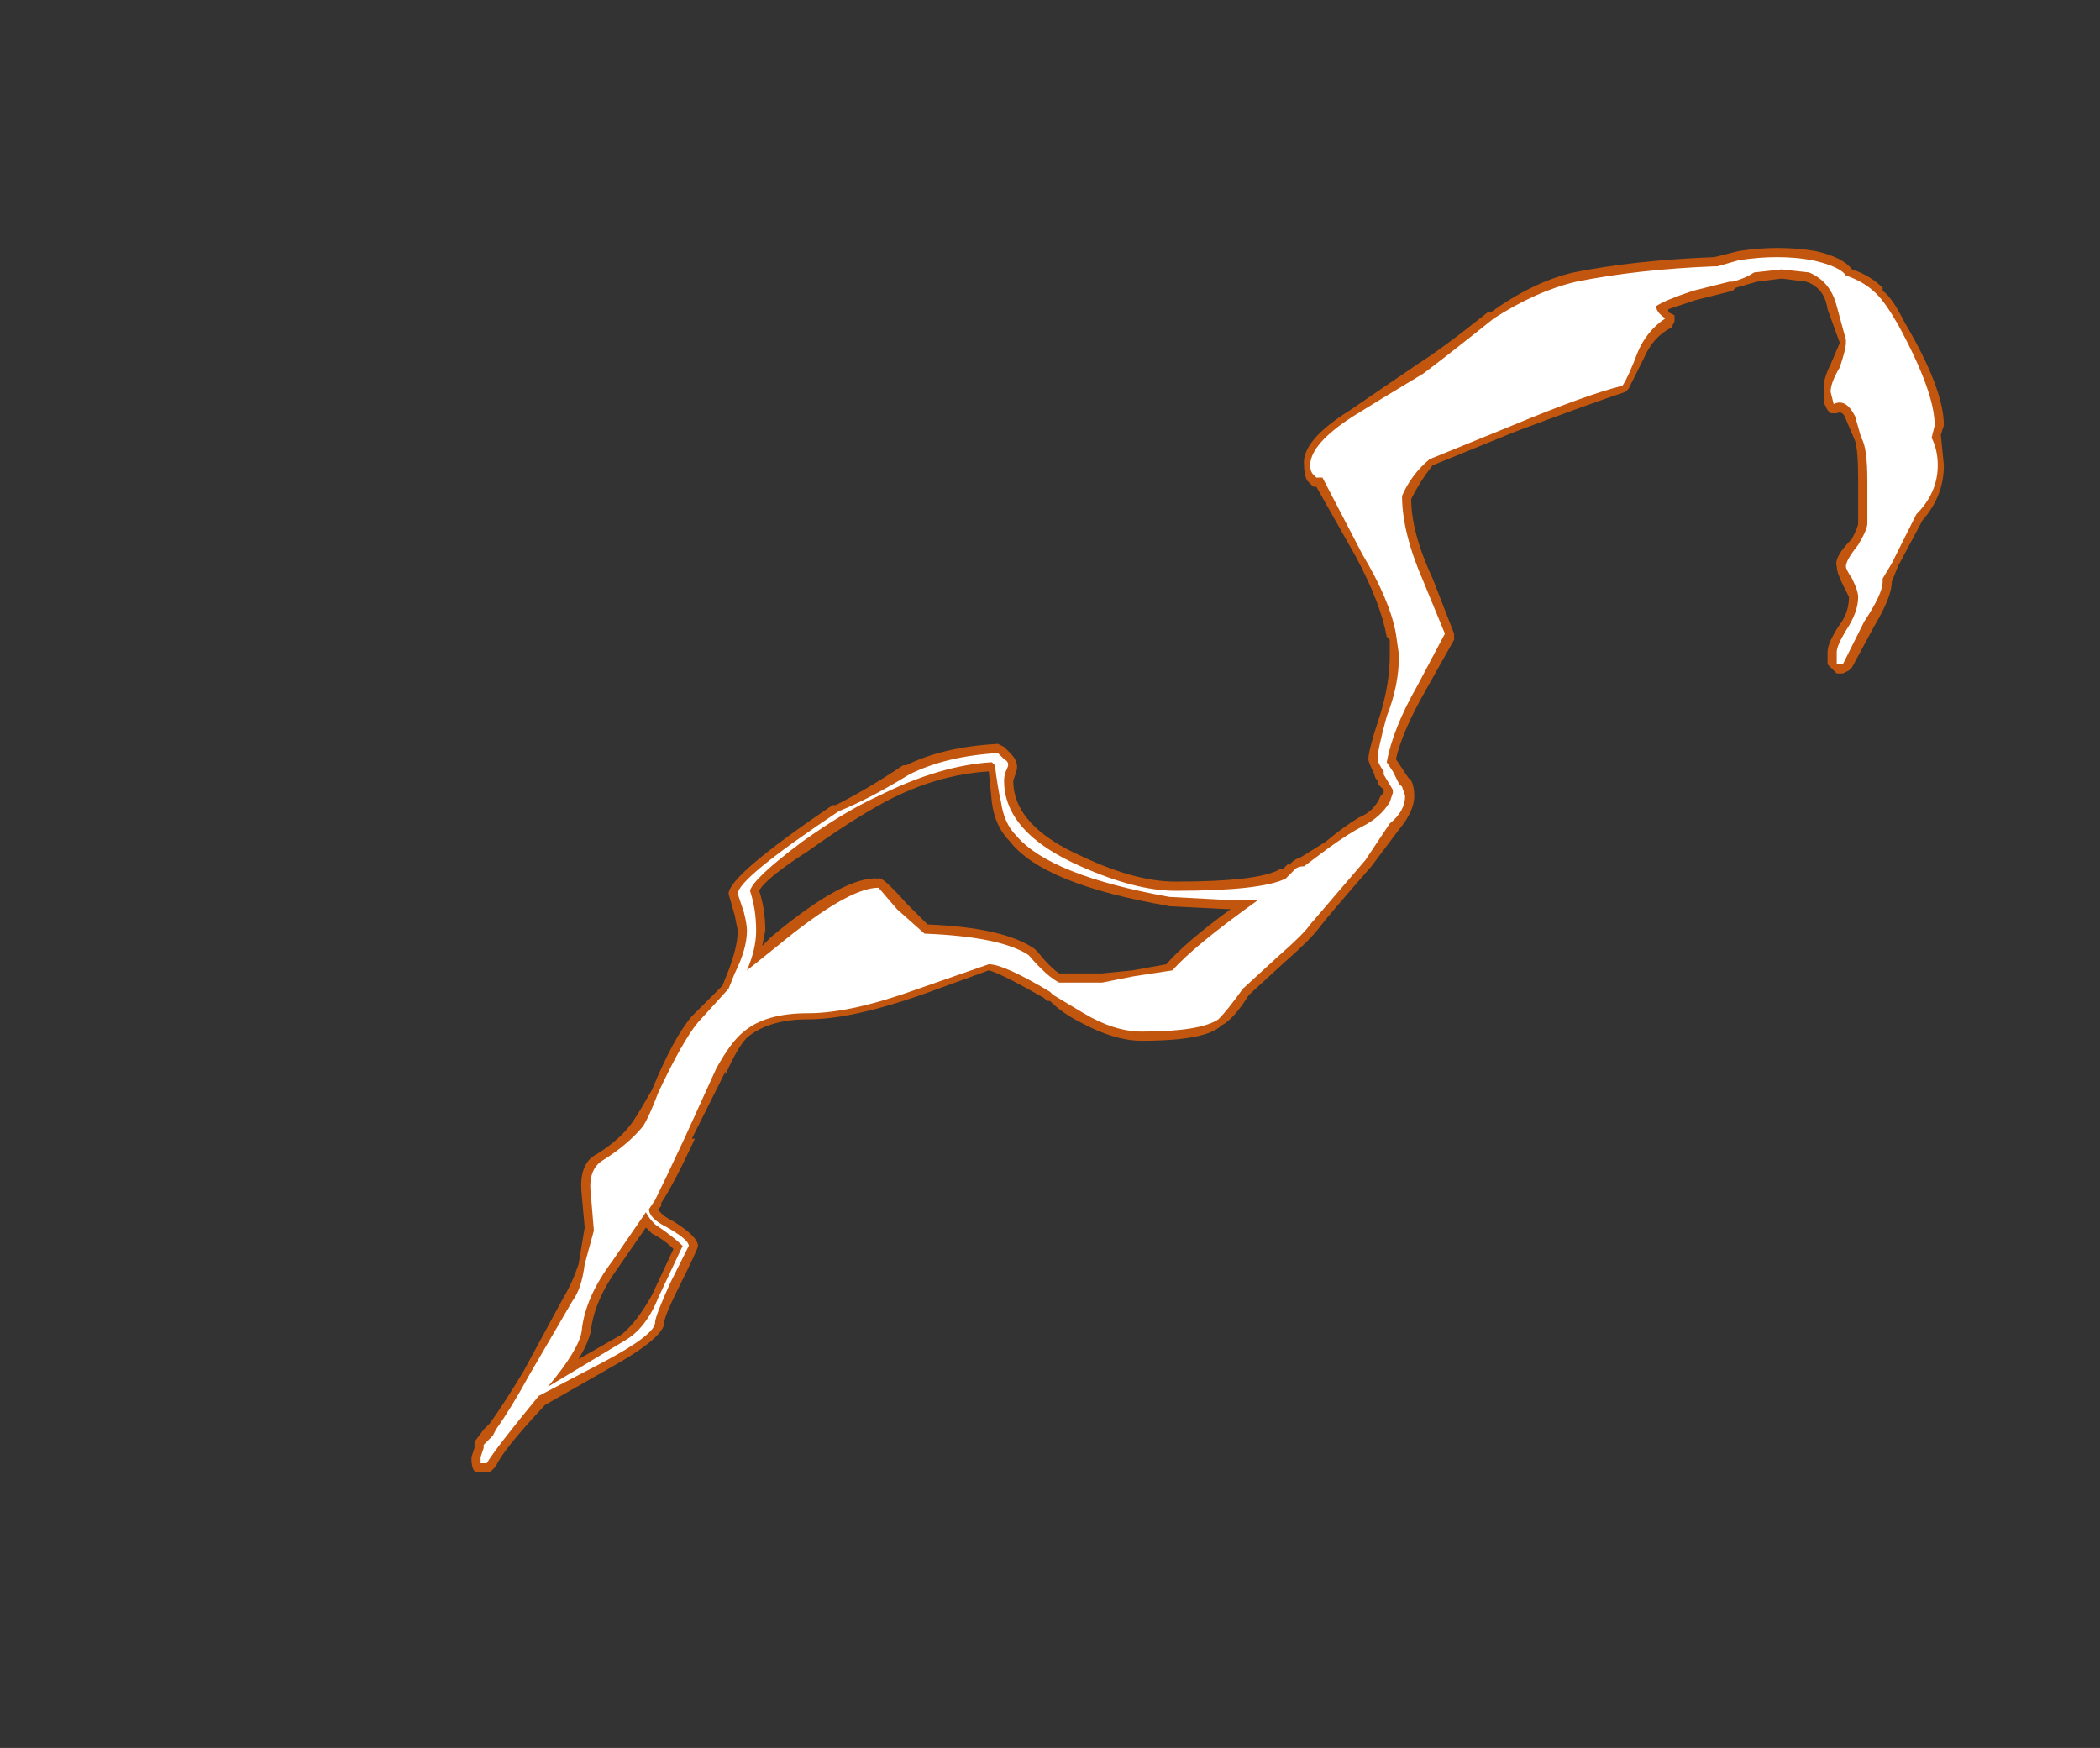 <?xml version="1.0" encoding="UTF-8" standalone="no"?>
<svg xmlns:ffdec="https://www.free-decompiler.com/flash" xmlns:xlink="http://www.w3.org/1999/xlink" ffdec:objectType="frame" height="199.85px" width="240.1px" xmlns="http://www.w3.org/2000/svg">
  <rect width="100%" height="100%" fill="#333333" stroke="none"/>
  <g transform="matrix(1.0, 0.0, 0.0, 1.0, 113.4, 208.95)">
    <use ffdec:characterId="806" height="20.0" transform="matrix(7.0, 0.0, 0.0, 7.0, -59.5, -180.6)" width="24.05" xlink:href="#shape0"/>
  </g>
  <defs>
    <g id="shape0" transform="matrix(1.0, 0.0, 0.0, 1.0, 8.5, 25.8)">
      <path d="M14.55 -25.1 Q14.7 -25.0 14.9 -24.6 15.55 -23.5 15.55 -22.9 L15.5 -22.75 15.55 -22.25 Q15.55 -21.75 15.2 -21.35 L14.8 -20.6 14.7 -20.35 Q14.7 -20.1 14.4 -19.6 L14.05 -18.95 14.0 -18.9 13.9 -18.85 13.8 -18.85 13.65 -19.0 13.65 -19.2 Q13.65 -19.35 13.85 -19.65 14.0 -19.85 14.0 -20.1 L13.9 -20.3 Q13.8 -20.5 13.8 -20.6 13.75 -20.75 14.05 -21.05 14.15 -21.25 14.15 -21.3 L14.15 -22.0 Q14.15 -22.5 14.1 -22.65 L13.95 -23.0 Q13.9 -23.15 13.8 -23.1 L13.7 -23.1 13.65 -23.15 13.6 -23.25 Q13.6 -23.3 13.6 -23.45 13.55 -23.6 13.7 -23.9 L13.85 -24.25 13.65 -24.8 Q13.6 -25.15 13.3 -25.25 L12.9 -25.3 12.5 -25.25 12.15 -25.15 12.1 -25.1 11.5 -24.95 11.05 -24.8 11.05 -24.75 11.15 -24.7 11.15 -24.6 11.1 -24.5 Q10.8 -24.35 10.65 -24.0 L10.4 -23.5 10.35 -23.45 Q9.75 -23.25 8.55 -22.8 L7.2 -22.25 Q7.0 -22.0 6.85 -21.7 6.85 -21.15 7.2 -20.4 L7.55 -19.5 7.55 -19.4 7.1 -18.6 Q6.7 -17.9 6.6 -17.45 L6.8 -17.15 6.85 -17.1 Q6.9 -17.0 6.9 -16.85 6.9 -16.6 6.65 -16.3 L6.2 -15.7 Q5.5 -14.9 5.35 -14.7 5.2 -14.5 4.8 -14.15 L4.2 -13.6 Q3.95 -13.2 3.75 -13.1 3.5 -12.85 2.45 -12.85 2.0 -12.85 1.45 -13.15 1.15 -13.3 0.95 -13.5 L0.9 -13.5 0.85 -13.55 Q0.15 -13.95 -0.05 -14.0 L-1.15 -13.6 Q-2.3 -13.2 -3.0 -13.2 -3.65 -13.2 -4.0 -12.9 -4.15 -12.75 -4.35 -12.3 L-4.35 -12.35 -4.9 -11.25 -4.85 -11.25 Q-5.2 -10.5 -5.4 -10.2 L-5.4 -10.15 -5.45 -10.1 Q-5.4 -10.0 -5.2 -9.9 -4.8 -9.65 -4.8 -9.5 -4.8 -9.45 -5.1 -8.85 -5.35 -8.35 -5.35 -8.25 -5.35 -8.0 -6.25 -7.5 L-7.3 -6.9 Q-8.0 -6.15 -8.1 -5.9 L-8.2 -5.8 -8.4 -5.8 Q-8.5 -5.8 -8.5 -6.05 L-8.45 -6.2 -8.45 -6.3 -8.3 -6.5 -8.2 -6.6 Q-7.95 -6.95 -7.65 -7.45 L-7.0 -8.65 Q-6.85 -8.9 -6.75 -9.2 L-6.65 -9.8 -6.7 -10.35 Q-6.75 -10.85 -6.45 -11.0 -6.05 -11.25 -5.85 -11.55 -5.75 -11.7 -5.55 -12.05 -5.2 -12.9 -4.9 -13.25 L-4.4 -13.75 -4.3 -14.0 Q-4.15 -14.4 -4.15 -14.65 L-4.2 -14.9 -4.3 -15.25 Q-4.3 -15.55 -2.6 -16.7 L-2.55 -16.7 Q-2.05 -16.95 -1.45 -17.35 L-1.4 -17.35 Q-0.8 -17.65 0.1 -17.7 L0.2 -17.65 0.3 -17.55 Q0.45 -17.4 0.4 -17.25 L0.35 -17.1 Q0.35 -16.35 1.5 -15.85 2.35 -15.45 3.0 -15.45 4.35 -15.45 4.7 -15.65 L4.75 -15.65 4.85 -15.75 4.85 -15.7 Q4.9 -15.8 5.05 -15.85 L5.45 -16.1 Q5.75 -16.35 6.0 -16.5 6.25 -16.6 6.35 -16.85 L6.4 -16.9 6.4 -16.95 6.3 -17.05 6.3 -17.1 Q6.25 -17.15 6.25 -17.2 6.15 -17.4 6.15 -17.45 6.15 -17.6 6.35 -18.2 6.5 -18.7 6.5 -19.15 L6.5 -19.4 6.45 -19.45 Q6.35 -20.0 5.95 -20.75 L5.3 -21.9 5.25 -21.9 5.15 -22.0 Q5.1 -22.1 5.1 -22.25 5.05 -22.65 5.85 -23.15 L6.95 -23.9 Q7.35 -24.15 8.1 -24.75 L8.15 -24.75 Q8.85 -25.25 9.5 -25.4 10.5 -25.6 11.8 -25.65 L12.2 -25.75 Q12.85 -25.85 13.45 -25.75 13.9 -25.65 14.05 -25.45 14.35 -25.35 14.55 -25.15 L14.55 -25.1 M14.95 -21.9 L14.95 -21.85 15.2 -21.85 14.95 -21.9 M0.75 -14.3 Q0.95 -14.05 1.1 -13.95 L1.8 -13.95 2.3 -14.0 2.85 -14.1 Q3.15 -14.45 3.9 -15.0 L3.85 -15.0 2.85 -15.05 2.9 -15.05 Q0.85 -15.4 0.3 -16.1 0.05 -16.35 0.0 -16.75 L-0.05 -17.25 Q-0.9 -17.2 -1.75 -16.75 -2.3 -16.45 -3.0 -15.95 -3.7 -15.5 -3.8 -15.3 -3.7 -15.0 -3.7 -14.65 L-3.75 -14.4 -3.6 -14.55 Q-2.4 -15.55 -1.85 -15.5 -1.8 -15.55 -1.4 -15.1 L-1.05 -14.75 Q0.2 -14.7 0.7 -14.35 L0.75 -14.3 M-5.55 -9.7 L-5.65 -9.8 -6.1 -9.15 Q-6.5 -8.6 -6.55 -8.1 -6.6 -7.9 -6.75 -7.65 L-6.05 -8.05 Q-5.8 -8.25 -5.55 -8.7 L-5.2 -9.45 Q-5.35 -9.6 -5.55 -9.7" fill="#ff6600" fill-opacity="0.702" fill-rule="evenodd" stroke="none"/>
      <path d="M12.45 -25.4 Q12.3 -25.3 12.1 -25.25 L12.05 -25.25 11.45 -25.1 Q11.0 -24.95 10.85 -24.85 10.85 -24.75 11.0 -24.65 10.7 -24.45 10.55 -24.1 10.4 -23.7 10.3 -23.55 9.7 -23.4 8.5 -22.9 L7.15 -22.35 Q6.85 -22.1 6.7 -21.75 6.7 -21.15 7.05 -20.35 L7.4 -19.5 6.95 -18.65 Q6.55 -17.95 6.45 -17.4 L6.55 -17.25 6.65 -17.05 6.7 -17.0 6.75 -16.85 Q6.75 -16.6 6.5 -16.4 L6.1 -15.8 5.2 -14.75 Q5.1 -14.6 4.7 -14.25 L4.1 -13.7 Q3.85 -13.35 3.7 -13.2 3.4 -13.0 2.45 -13.0 2.0 -13.0 1.5 -13.3 L1.0 -13.6 0.95 -13.65 Q0.2 -14.1 -0.05 -14.1 L-1.2 -13.7 Q-2.3 -13.3 -3.0 -13.3 -3.7 -13.3 -4.05 -13.0 -4.25 -12.85 -4.5 -12.4 L-5.0 -11.3 Q-5.35 -10.55 -5.5 -10.25 L-5.6 -10.1 Q-5.6 -9.95 -5.3 -9.8 -4.95 -9.6 -4.95 -9.5 L-5.25 -8.9 Q-5.5 -8.35 -5.5 -8.25 -5.5 -8.05 -6.35 -7.6 L-7.4 -7.05 Q-8.1 -6.2 -8.25 -5.95 L-8.35 -5.95 -8.35 -6.05 -8.3 -6.2 -8.3 -6.25 -8.15 -6.4 -8.1 -6.5 Q-7.85 -6.85 -7.55 -7.4 L-6.85 -8.6 Q-6.7 -8.8 -6.65 -9.2 L-6.5 -9.75 -6.55 -10.35 Q-6.6 -10.75 -6.35 -10.9 -5.95 -11.15 -5.7 -11.45 -5.6 -11.6 -5.45 -12.0 -5.05 -12.85 -4.8 -13.15 L-4.3 -13.7 -4.2 -13.95 Q-4.0 -14.35 -4.0 -14.65 -4.0 -14.75 -4.05 -14.95 L-4.15 -15.25 Q-4.15 -15.5 -2.5 -16.6 -2.0 -16.8 -1.35 -17.2 -0.75 -17.5 0.1 -17.55 L0.2 -17.45 Q0.3 -17.4 0.25 -17.3 0.2 -17.2 0.2 -17.1 0.2 -16.25 1.45 -15.7 2.35 -15.3 3.0 -15.3 4.4 -15.3 4.8 -15.5 L4.95 -15.65 Q5.0 -15.7 5.1 -15.7 L5.5 -16.0 Q5.85 -16.25 6.05 -16.35 6.35 -16.5 6.5 -16.75 L6.55 -16.9 6.55 -16.95 6.4 -17.2 6.4 -17.25 Q6.3 -17.4 6.3 -17.45 6.3 -17.6 6.45 -18.15 6.65 -18.65 6.65 -19.15 L6.6 -19.5 Q6.5 -20.05 6.05 -20.8 L5.4 -22.05 5.3 -22.05 5.25 -22.1 Q5.2 -22.15 5.2 -22.25 5.2 -22.6 5.9 -23.05 6.3 -23.3 7.05 -23.75 7.45 -24.05 8.2 -24.65 8.9 -25.1 9.55 -25.25 10.55 -25.45 11.8 -25.5 L11.85 -25.5 12.2 -25.6 Q12.85 -25.7 13.4 -25.6 13.85 -25.5 13.95 -25.35 14.25 -25.25 14.45 -25.05 14.6 -24.9 14.8 -24.55 15.4 -23.45 15.4 -22.9 L15.35 -22.7 Q15.45 -22.5 15.45 -22.25 15.45 -21.8 15.1 -21.45 L14.7 -20.65 14.55 -20.4 14.55 -20.35 Q14.55 -20.15 14.25 -19.7 L13.9 -19.0 13.8 -19.0 13.8 -19.2 Q13.8 -19.3 13.95 -19.55 14.15 -19.85 14.15 -20.1 14.15 -20.2 14.05 -20.4 13.95 -20.55 13.95 -20.6 13.95 -20.7 14.15 -20.95 14.3 -21.2 14.3 -21.3 L14.3 -22.0 Q14.3 -22.55 14.2 -22.7 L14.1 -23.05 Q13.95 -23.35 13.75 -23.25 L13.7 -23.45 Q13.7 -23.6 13.85 -23.85 13.95 -24.15 13.95 -24.25 L13.95 -24.3 13.8 -24.85 Q13.7 -25.25 13.35 -25.4 L12.9 -25.45 12.45 -25.4 M0.0 -17.4 Q-0.85 -17.35 -1.85 -16.85 -2.4 -16.6 -3.1 -16.1 -3.9 -15.5 -3.95 -15.3 -3.85 -15.0 -3.85 -14.65 -3.85 -14.35 -4.0 -14.0 L-3.5 -14.4 Q-2.35 -15.35 -1.85 -15.35 L-1.55 -15.0 -1.1 -14.6 Q0.15 -14.55 0.6 -14.25 0.9 -13.9 1.1 -13.8 L1.8 -13.8 2.3 -13.9 2.95 -14.0 Q3.3 -14.4 4.35 -15.15 L3.85 -15.15 2.9 -15.2 Q0.95 -15.55 0.4 -16.2 0.2 -16.4 0.15 -16.75 0.1 -16.95 0.05 -17.35 L0.0 -17.4 M-5.65 -10.05 L-6.2 -9.25 Q-6.65 -8.65 -6.7 -8.1 -6.75 -7.8 -7.25 -7.2 L-6.0 -7.95 Q-5.65 -8.15 -5.45 -8.65 L-5.05 -9.5 Q-5.2 -9.65 -5.5 -9.85 -5.6 -9.95 -5.65 -10.05" fill="#ffffff" fill-rule="evenodd" stroke="none"/>
    </g>
  </defs>
</svg>
